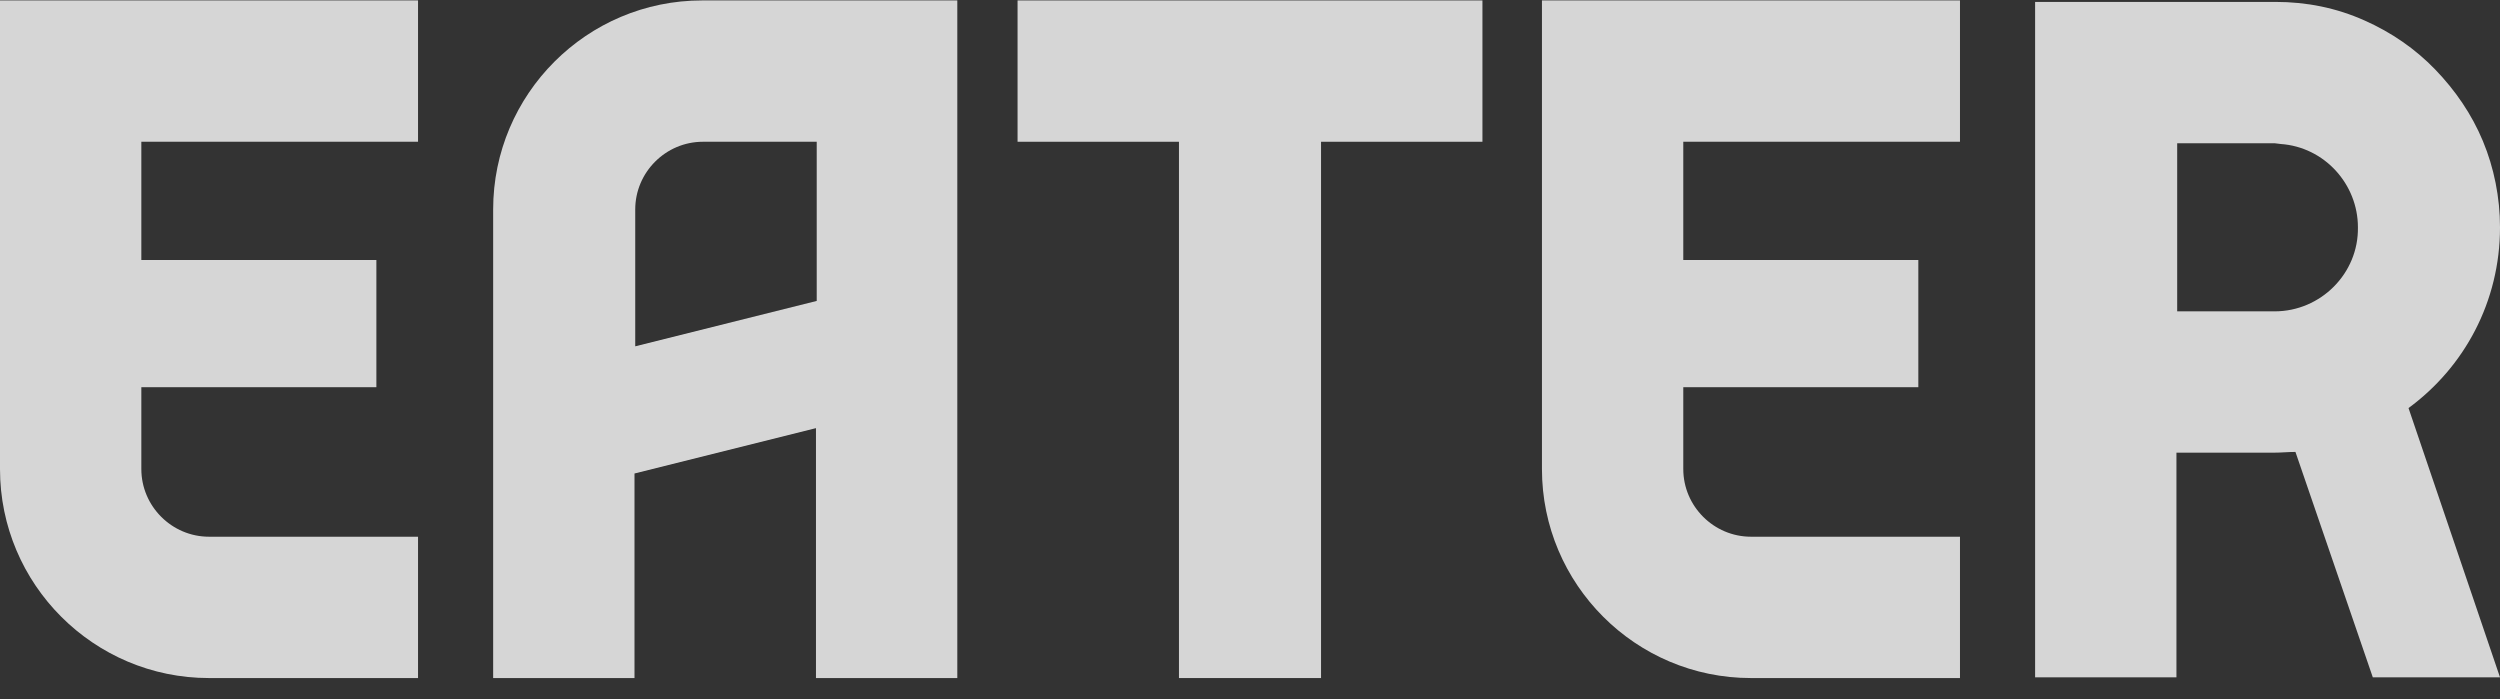 <?xml version="1.0" encoding="UTF-8"?>
<svg width="118px" height="33px" viewBox="0 0 118 33" version="1.1" xmlns="http://www.w3.org/2000/svg" xmlns:xlink="http://www.w3.org/1999/xlink">
    <rect x="0" y="0" width="118" height="33" fill="#333333" stroke="none"/>
    <!-- Generator: Sketch 42 (36781) - http://www.bohemiancoding.com/sketch -->
    <title>Eater_logo</title>
    <desc>Created with Sketch.</desc>
    <defs></defs>
    <g id="Assets" stroke="none" stroke-width="1" fill="none" fill-rule="evenodd" opacity="0.8">
        <g id="Artboard" transform="translate(-668, -25)" fill-rule="nonzero" fill="#FFFFFF">
            <g id="Eater_logo" transform="translate(668, 25)">
                <g id="Group">
                    <path d="M0,12.273 L0,18.277 L0,22.139 C0,27.58 4.424,32.004 9.866,32.004 L19.731,32.004 L19.731,25.333 L9.866,25.333 C8.11,25.333 6.671,23.894 6.671,22.139 L6.671,18.277 L17.765,18.277 L17.765,12.273 L6.671,12.273 L6.671,6.691 L19.731,6.691 L19.731,0.02 L0,0.02 L0,12.273 Z" id="Shape"></path>
                    <path d="M72.78,12.273 L72.78,18.277 L72.78,22.139 C72.78,27.58 77.204,32.004 82.646,32.004 L92.511,32.004 L92.511,25.333 L82.646,25.333 C80.89,25.333 79.451,23.894 79.451,22.139 L79.451,18.277 L90.545,18.277 L90.545,12.273 L79.451,12.273 L79.451,6.691 L92.511,6.691 L92.511,0.02 L72.78,0.02 L72.78,12.273 L72.78,12.273 Z" id="Shape"></path>
                    <polygon id="Shape" points="48.029 6.691 55.647 6.691 55.647 32.004 62.353 32.004 62.353 6.691 69.971 6.691 69.971 0.02 48.029 0.02"></polygon>
                    <path d="M23.277,9.886 L23.277,32.004 L29.948,32.004 L29.948,22.349 L38.514,20.208 L38.514,32.004 L45.185,32.004 L45.185,0.02 L33.143,0.02 C27.701,0.02 23.277,4.444 23.277,9.886 L23.277,9.886 Z M38.549,14.204 L29.983,16.346 L29.983,9.886 C29.983,8.13 31.422,6.691 33.178,6.691 L38.549,6.691 L38.549,14.204 L38.549,14.204 Z" id="Shape"></path>
                    <path d="M118,10.728 C118,9.324 117.719,7.92 117.192,6.656 C116.666,5.392 115.893,4.268 114.946,3.285 C113.998,2.302 112.874,1.53 111.61,0.968 C110.276,0.371 108.872,0.09 107.397,0.09 L96.057,0.09 L96.057,31.969 L102.728,31.969 L102.728,21.366 L107.327,21.366 C107.678,21.366 107.994,21.331 108.345,21.331 L111.996,31.969 L118,31.969 L113.682,19.26 C116.315,17.329 118,14.239 118,10.728 M107.362,14.696 L102.763,14.696 L102.763,6.761 L107.362,6.761 L107.643,6.796 C109.714,6.937 111.294,8.692 111.294,10.728 C111.329,12.905 109.539,14.696 107.362,14.696" id="Shape"></path>
                </g>
            </g>
        </g>
    </g>
</svg>